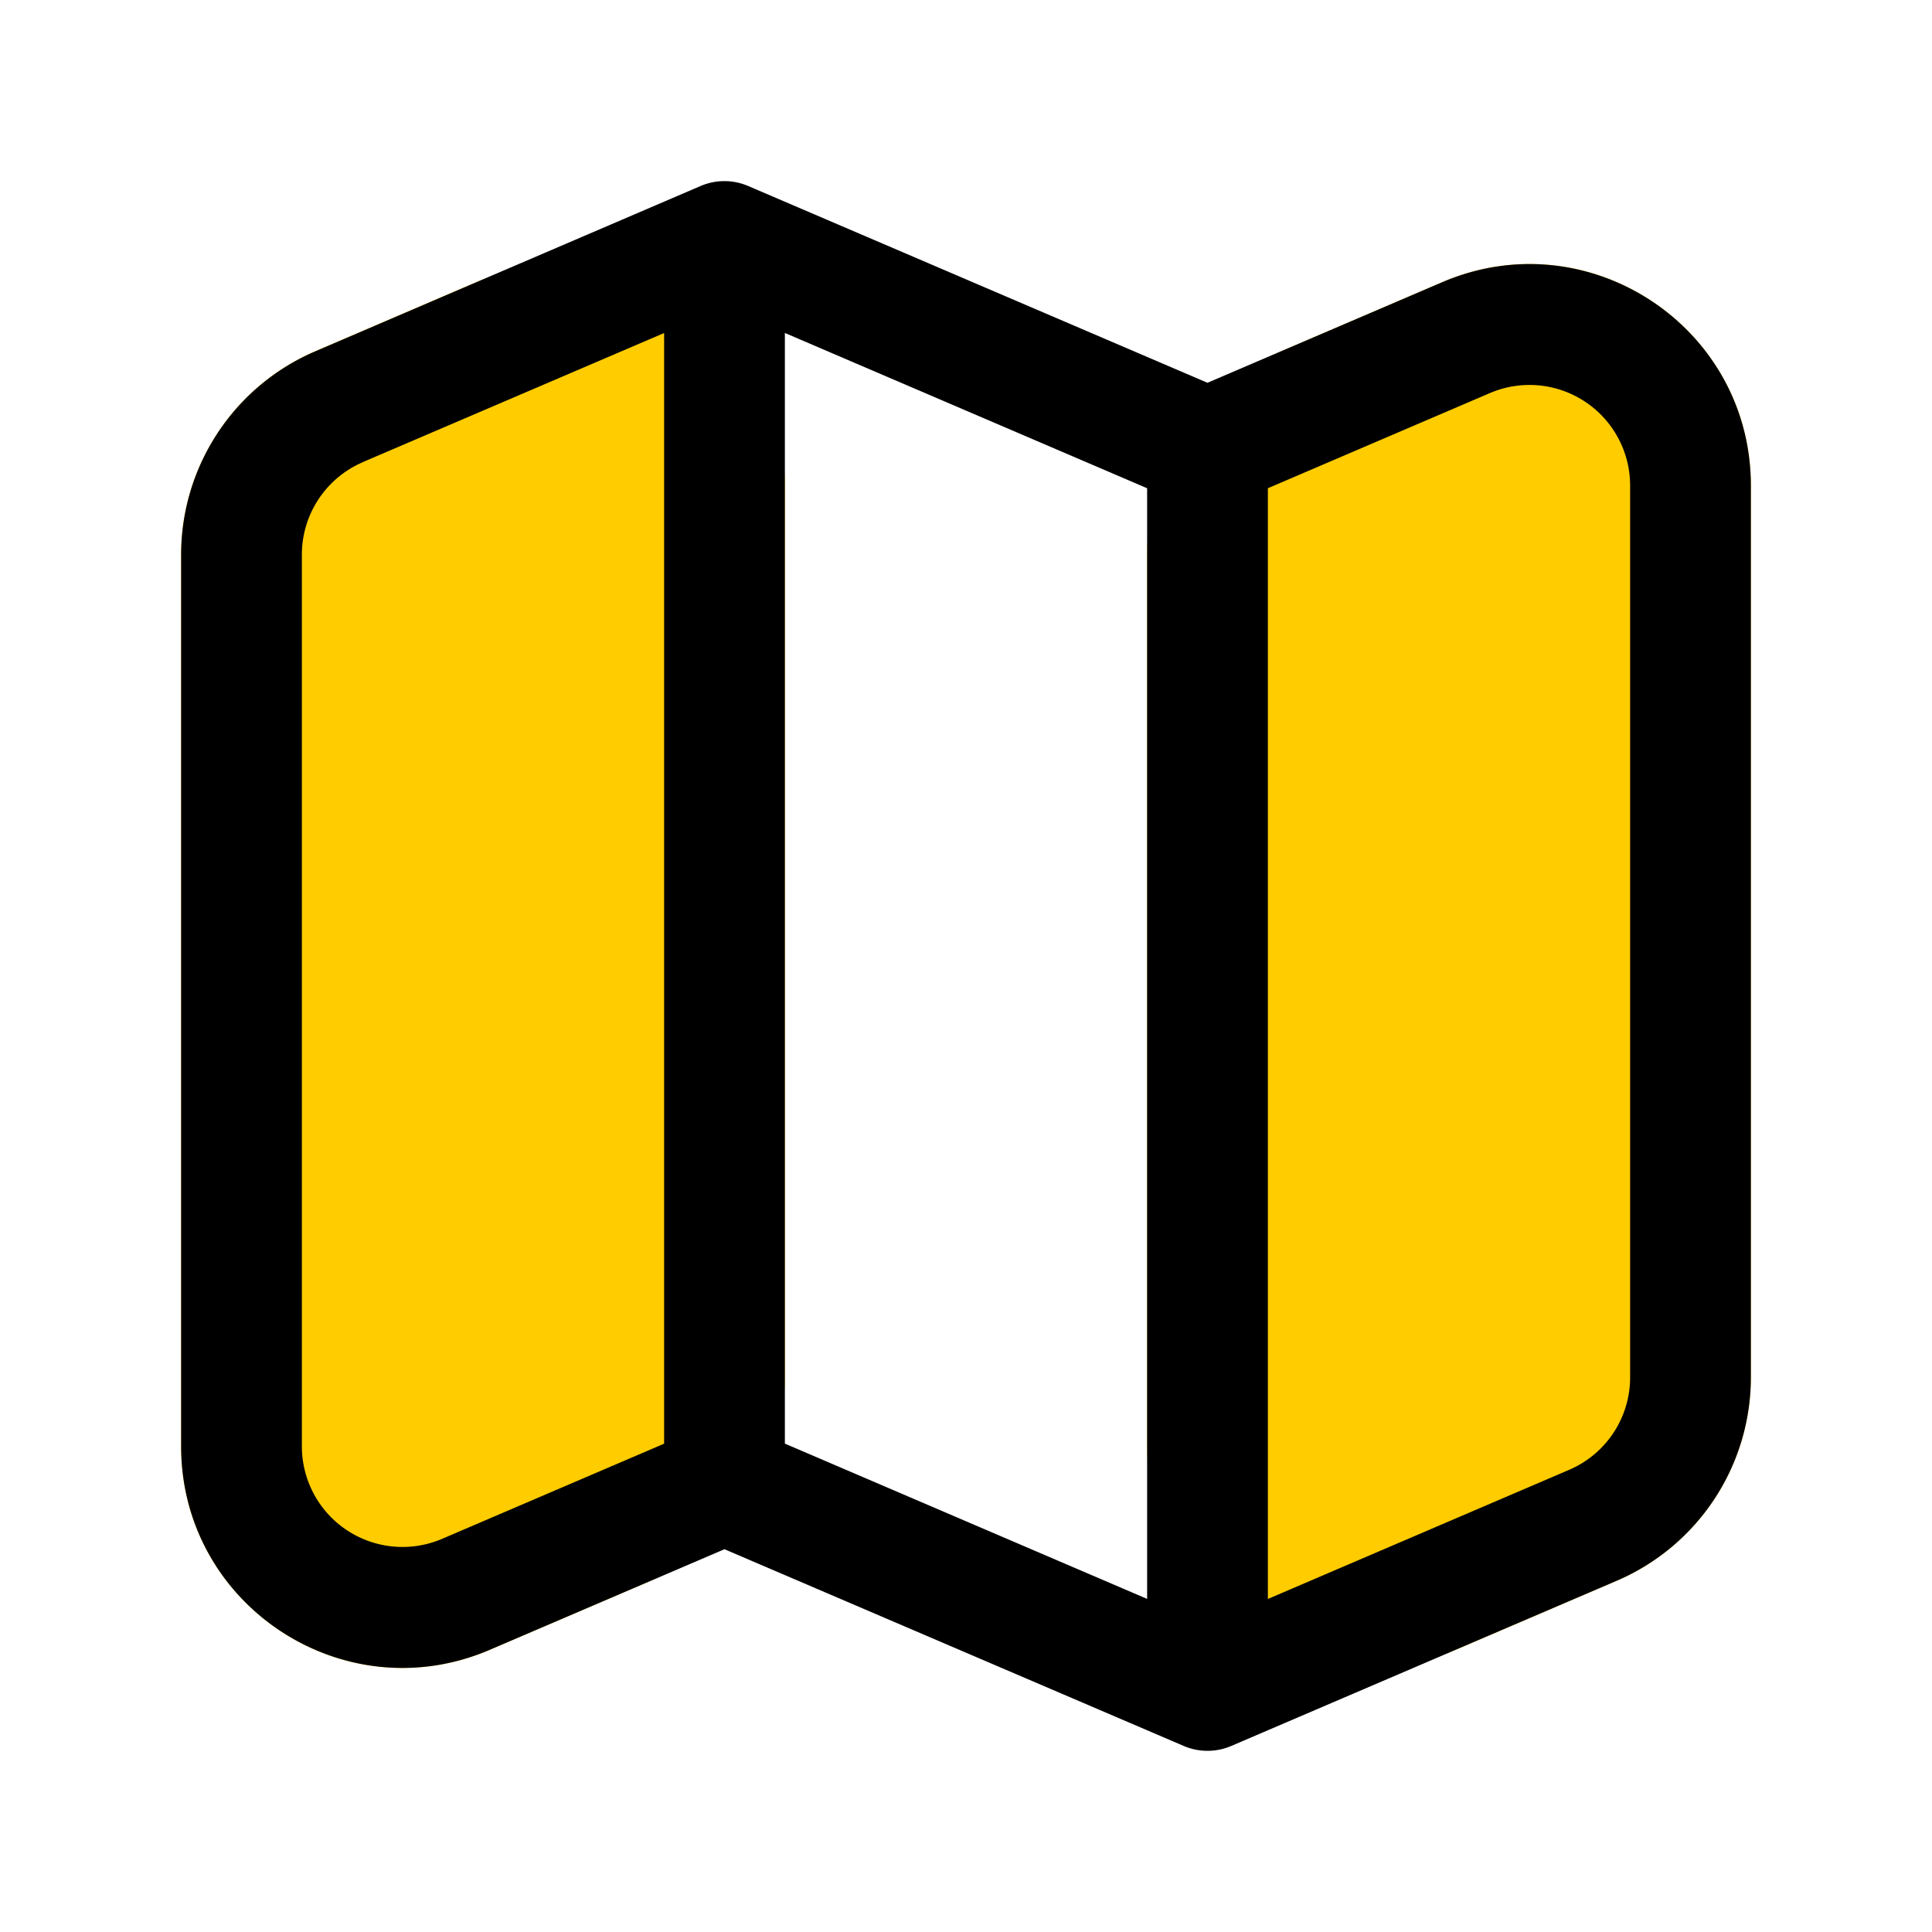 <?xml version="1.0" standalone="no"?><!DOCTYPE svg PUBLIC "-//W3C//DTD SVG 1.1//EN" "http://www.w3.org/Graphics/SVG/1.1/DTD/svg11.dtd"><svg class="icon" width="32px" height="32.00px" viewBox="0 0 1024 1024" version="1.1" xmlns="http://www.w3.org/2000/svg"><path d="M416 257.408c0-84.224-86.144-141.013-163.541-107.861l-85.333 36.608A117.333 117.333 0 0 0 96 293.973v472.619c0 84.224 86.144 141.013 163.541 107.861l85.333-36.608A117.333 117.333 0 0 0 416 730.027V257.408zM928 257.408c0-84.224-86.144-141.013-163.541-107.861l-85.333 36.608A117.333 117.333 0 0 0 608 293.973v472.619c0 84.224 86.144 141.013 163.541 107.861l85.333-36.608a117.333 117.333 0 0 0 71.125-107.819V257.408z" fill="#FFCC00" /><path d="M259.541 874.453L384 821.12l243.413 104.277a32 32 0 0 0 25.173 0l204.288-87.552a117.333 117.333 0 0 0 71.125-107.819V257.408c0-84.224-86.144-141.013-163.541-107.861L640 202.88 396.587 98.603a32 32 0 0 0-25.301 0L167.125 186.197A117.333 117.333 0 0 0 96 293.973v472.619c0 84.224 86.144 141.013 163.541 107.861zM192.341 244.907L352 176.512v588.672l-117.675 50.432a53.333 53.333 0 0 1-74.325-49.067V293.973c0-21.333 12.715-40.619 32.341-49.024z m479.659 13.867l117.675-50.432a53.333 53.333 0 0 1 74.325 49.067V730.027c0 21.333-12.715 40.619-32.341 49.024l-159.659 68.437V258.816z m-256-82.304l192 82.304v588.672l-192-82.304V176.512z" fill="#000000" /></svg>